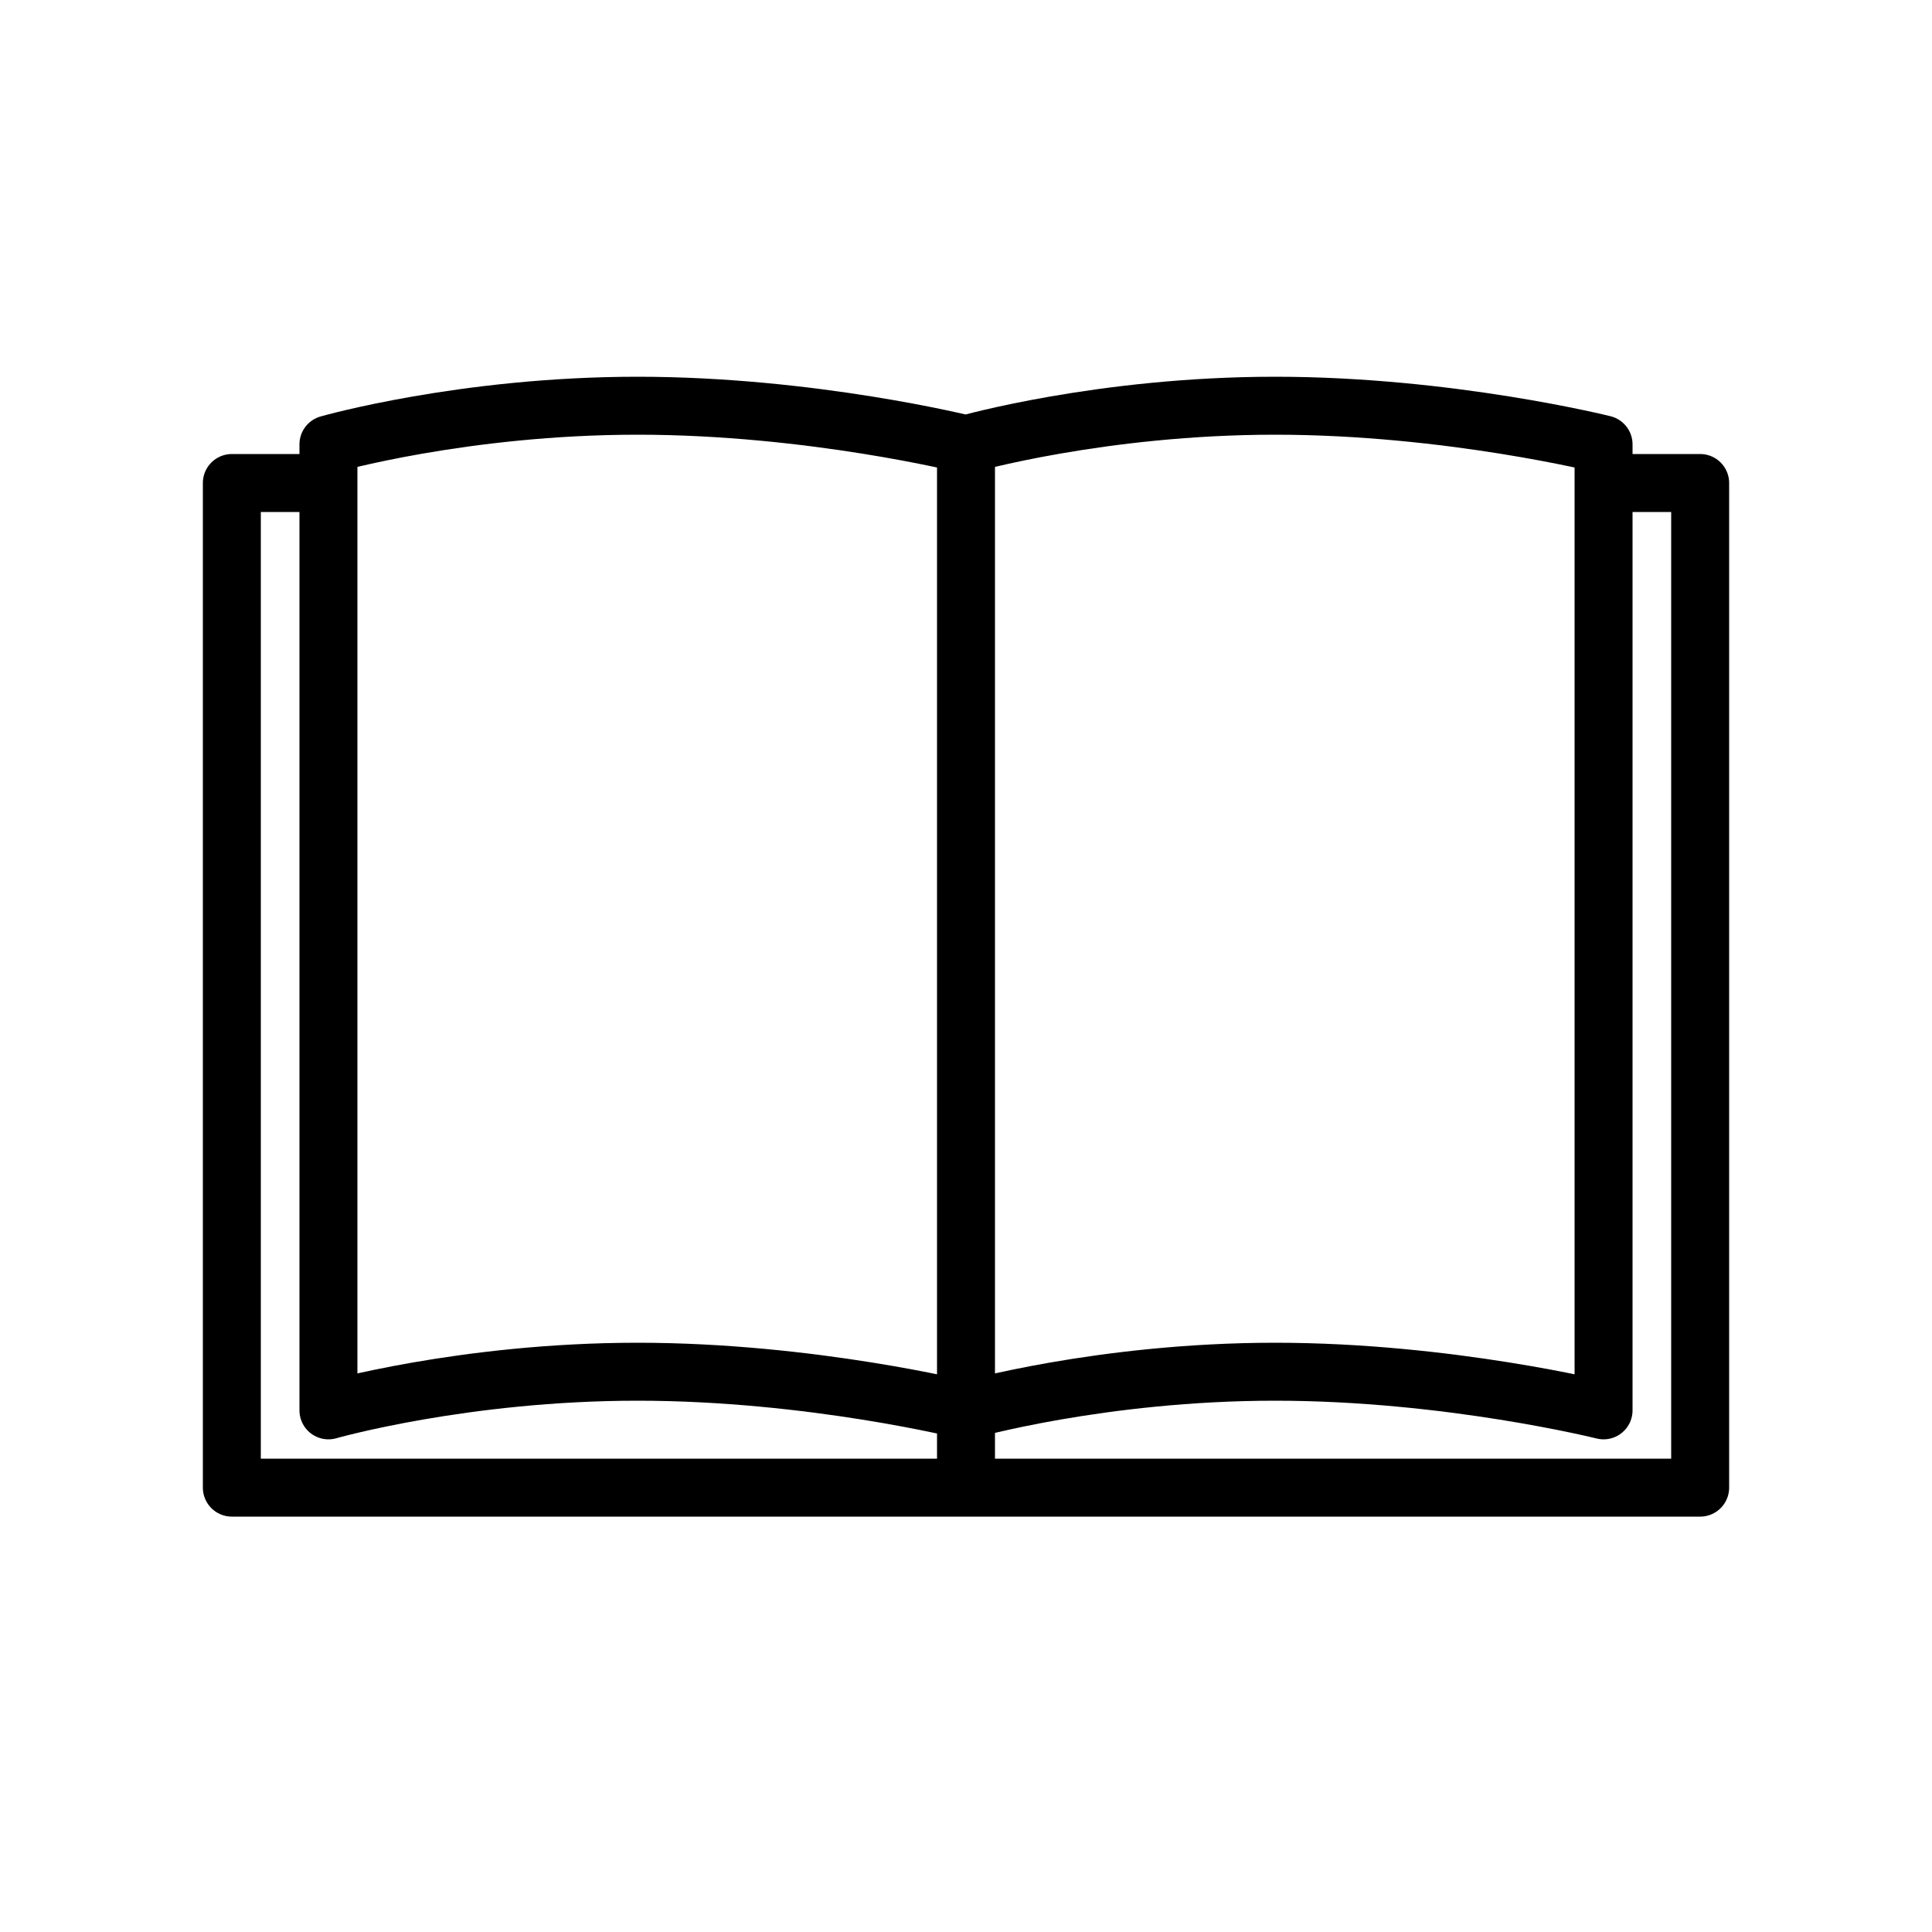 <svg class="bg-university-icon" height="35" width="35" viewBox="0 0 100 100" version="1.1" xmlns="http://www.w3.org/2000/svg" xmlns:xlink="http://www.w3.org/1999/xlink"><path d="M17,25 L12,25 L12,77 L88,77 L88,25 L83,25 M17,23 C17,23 24,21 33,21 C42,21 50,23 50,23 L50,73 C50,73 42,71 33,71 C24,71 17,73 17,73 L17,23 Z M50,23 C50,23 57,21 66,21 C75,21 83,23 83,23 L83,73 C83,73 75,71 66,71 C57,71 50,73 50,73 L50,23 Z M50,70.5 L50,76.5" fill="none" stroke="#000000" stroke-width="3" stroke-linecap="round" stroke-linejoin="round"></path></svg>